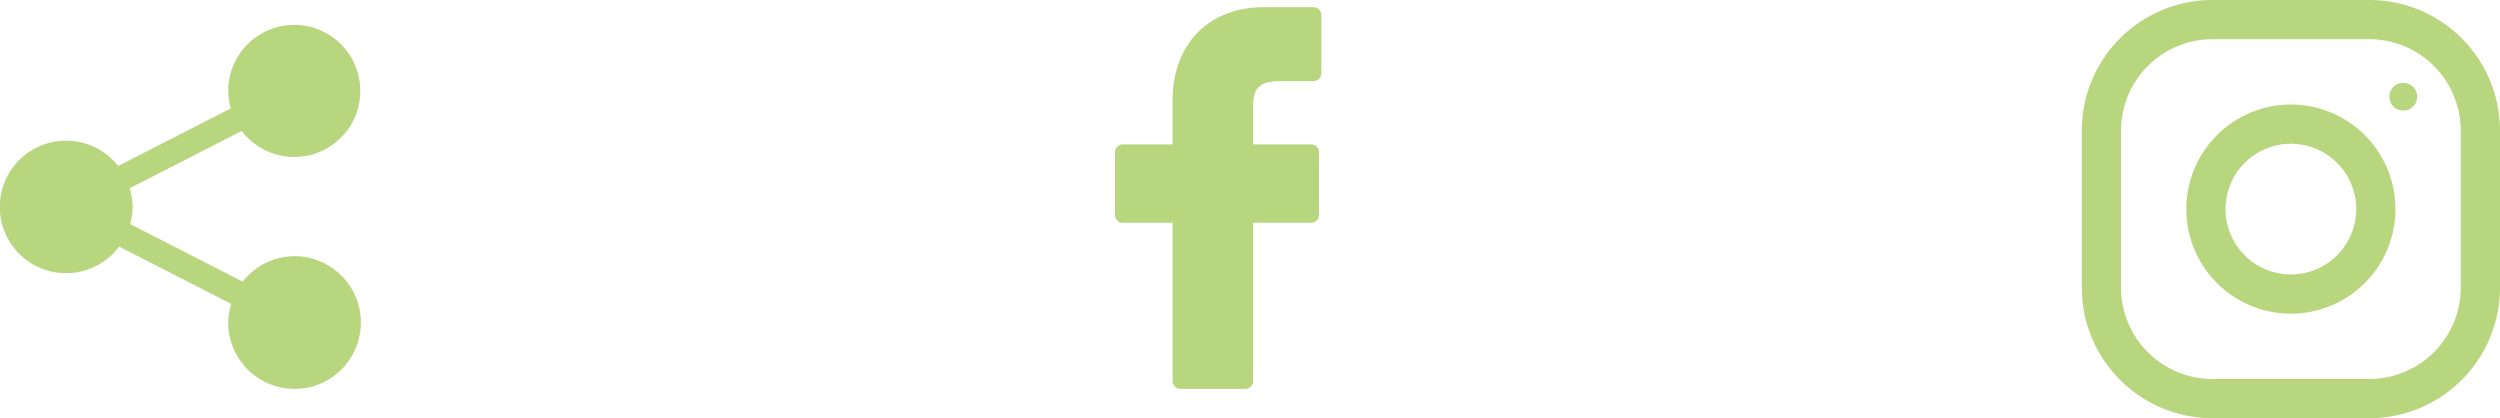 <svg xmlns="http://www.w3.org/2000/svg" width="153.637" height="25.701" viewBox="0 0 153.637 25.701">
  <g id="Grupo_89" data-name="Grupo 89" transform="translate(-159.715 -1054.299)">
    <g id="social_share" data-name="social share" transform="translate(-946.285 422.697)">
      <g id="share" transform="translate(1106 633.132)">
        <path id="Caminho_3" data-name="Caminho 3" d="M20.106,14.216a4.049,4.049,0,0,0-3.183,1.562L10,12.238a4.049,4.049,0,0,0,.156-1.055,4.016,4.016,0,0,0-.185-1.143l6.891-3.523a4.058,4.058,0,1,0-.83-2.442,4.032,4.032,0,0,0,.157,1.058L9.269,8.672a4.072,4.072,0,1,0,.06,4.951l6.888,3.523a4.026,4.026,0,0,0-.186,1.146,4.076,4.076,0,1,0,4.075-4.076Z" transform="translate(-2.006 0)" fill="#b7d67d"/>
      </g>
      <g id="instagram" transform="translate(1233.936 631.602)">
        <ellipse id="Elipse_1" data-name="Elipse 1" cx="0.856" cy="0.856" rx="0.856" ry="0.856" transform="translate(18.901 5.087)" fill="#b7d67d"/>
        <path id="Caminho_5" data-name="Caminho 5" d="M134.425,128a6.425,6.425,0,1,0,6.425,6.425A6.425,6.425,0,0,0,134.425,128Zm0,10.441a4.016,4.016,0,1,1,4.016-4.016A4.021,4.021,0,0,1,134.425,138.441Z" transform="translate(-121.575 -121.575)" fill="#b7d67d"/>
        <path id="Caminho_4" data-name="Caminho 4" d="M17.669,0H8.031A8.032,8.032,0,0,0,0,8.031v9.638A8.032,8.032,0,0,0,8.031,25.7h9.638A8.032,8.032,0,0,0,25.7,17.669V8.031A8.032,8.032,0,0,0,17.669,0Zm5.622,17.669a5.628,5.628,0,0,1-5.622,5.622H8.031a5.628,5.628,0,0,1-5.622-5.622V8.031A5.628,5.628,0,0,1,8.031,2.409h9.638a5.628,5.628,0,0,1,5.622,5.622Z" transform="translate(0 0)" fill="#b7d67d"/>
      </g>
      <g id="facebook-logo" transform="translate(1174.523 632.043)">
        <path id="Caminho_6" data-name="Caminho 6" d="M34.281,0,31.239,0c-3.417,0-5.626,2.266-5.626,5.772V8.434H22.555a.478.478,0,0,0-.478.479v3.856a.478.478,0,0,0,.478.478h3.058v9.73a.478.478,0,0,0,.478.478h3.99a.478.478,0,0,0,.478-.478v-9.73h3.576a.478.478,0,0,0,.478-.478V8.913a.479.479,0,0,0-.479-.479H30.56V6.178c0-1.084.258-1.635,1.671-1.635H34.28a.478.478,0,0,0,.478-.478V.483A.478.478,0,0,0,34.281,0Z" transform="translate(-22.077)" fill="#b7d67d"/>
      </g>
    </g>
  </g>
</svg>
